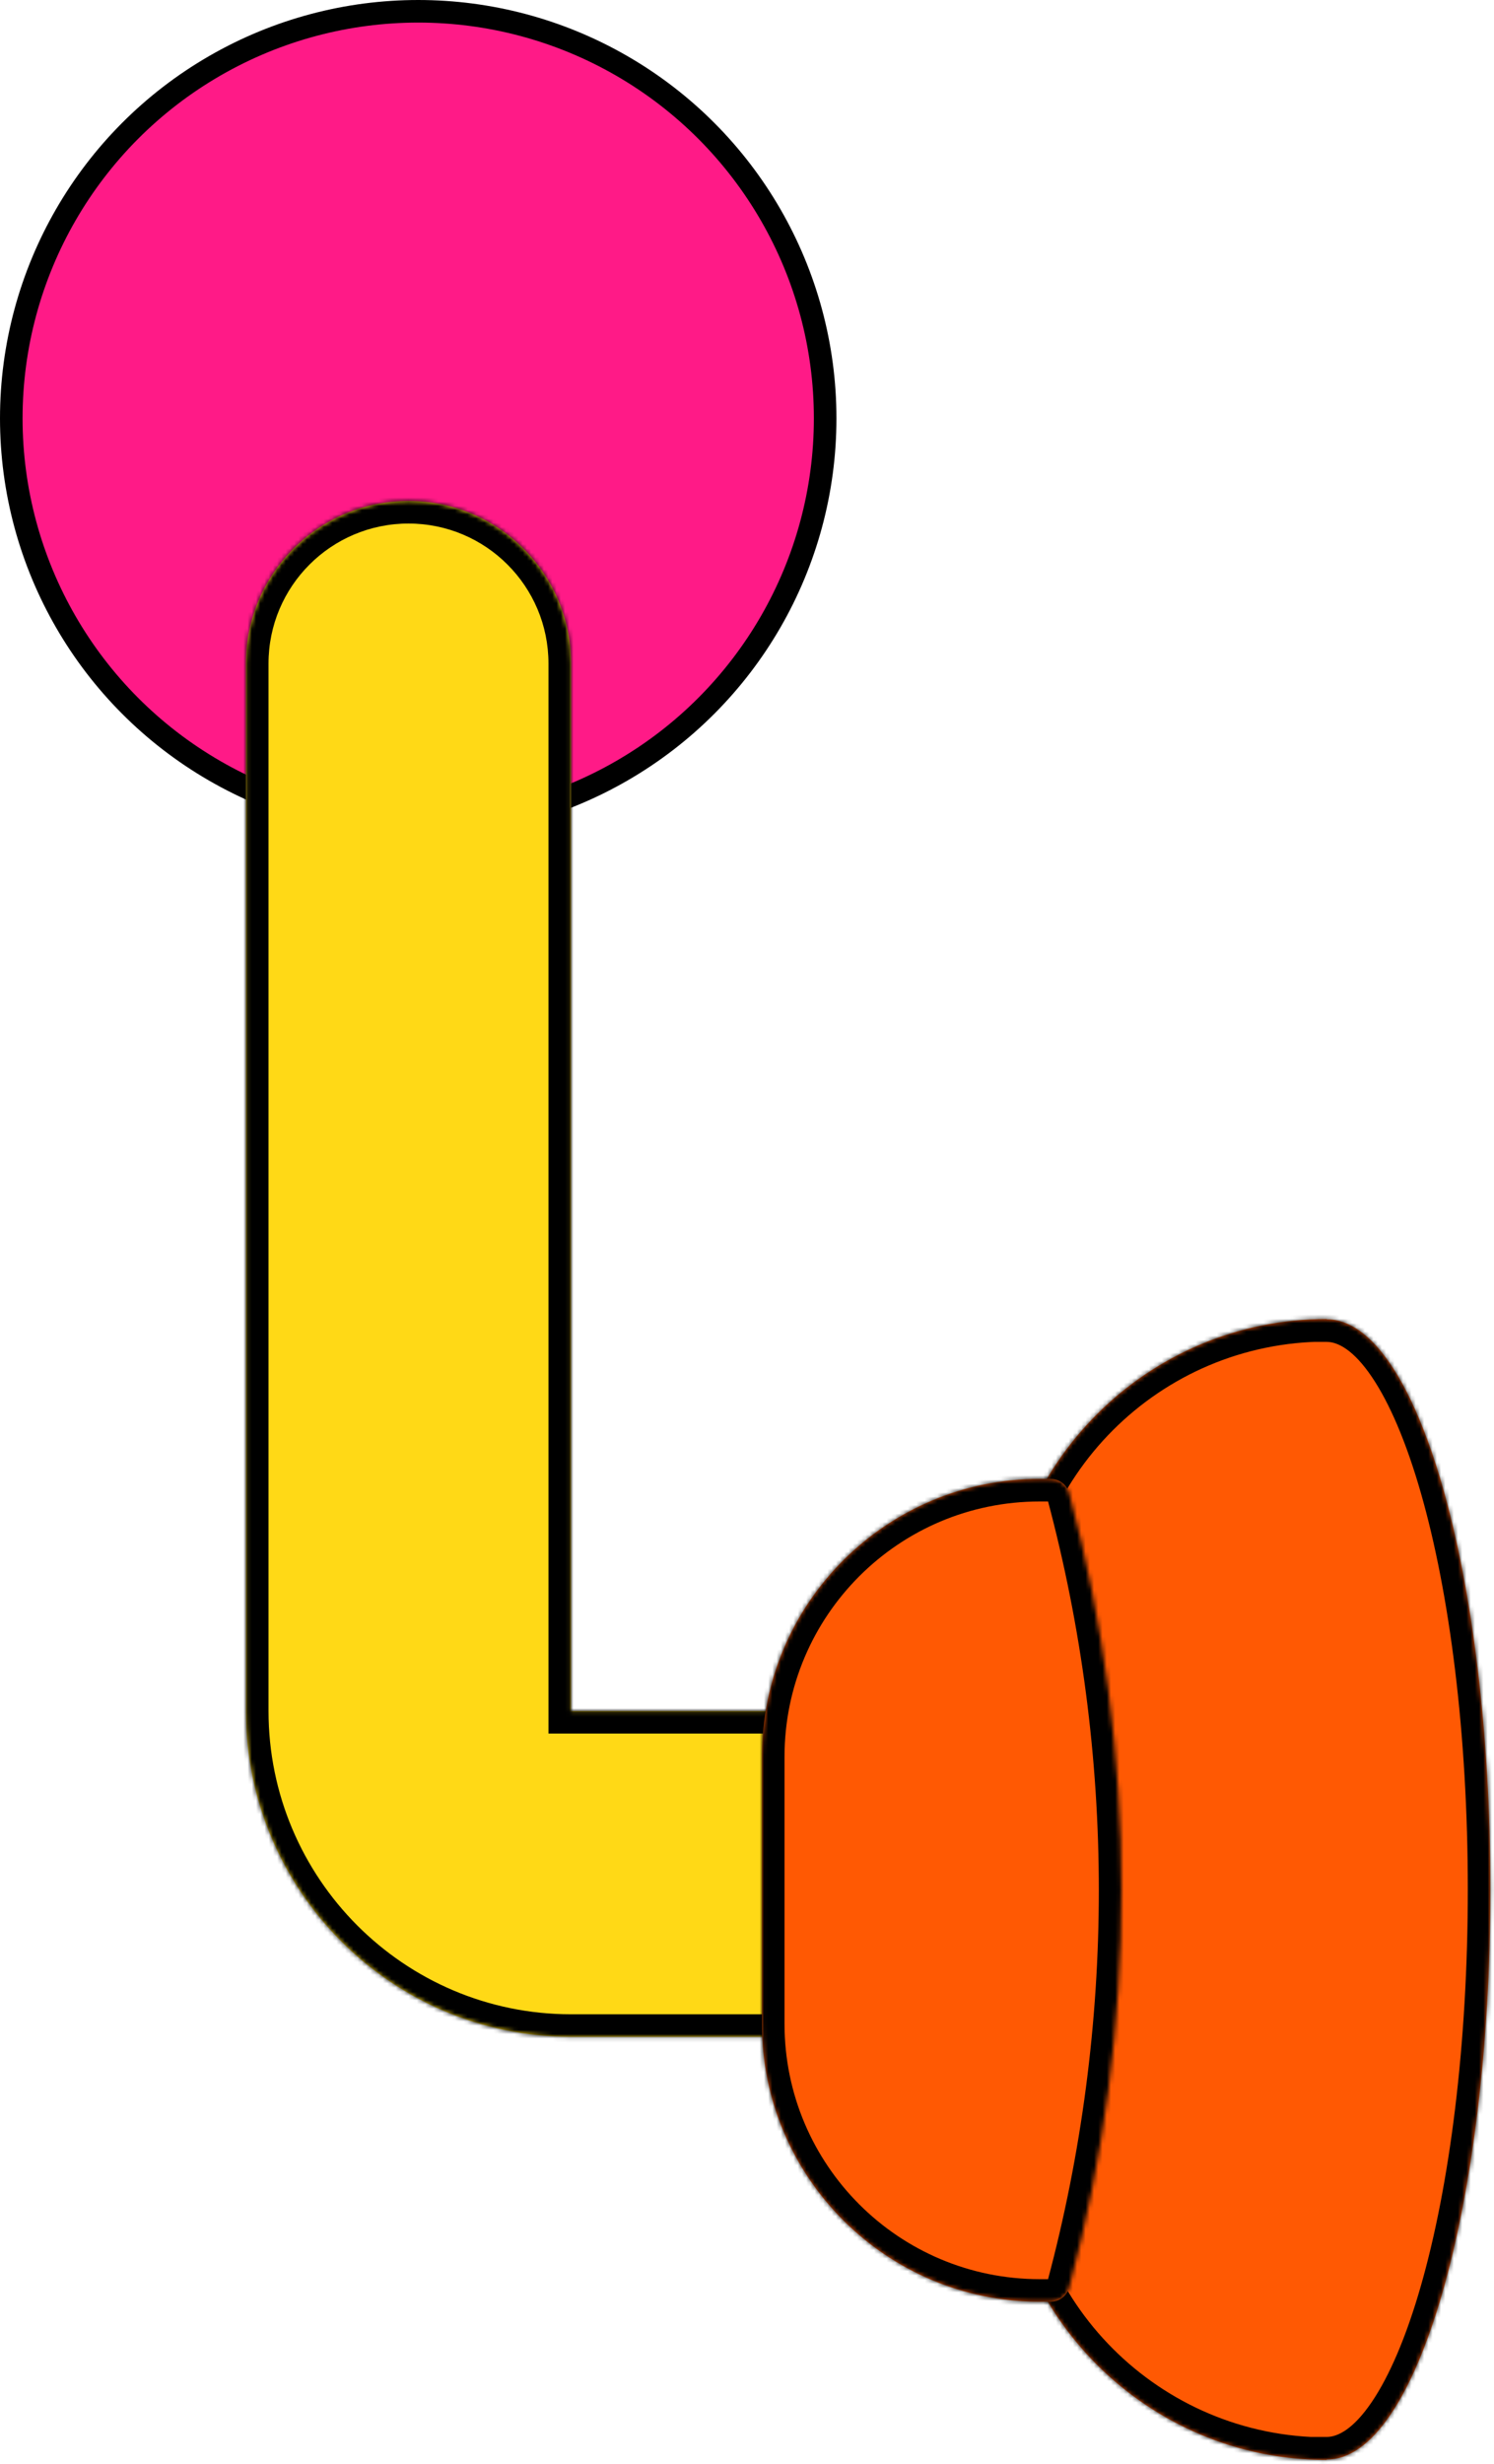 <svg width="353" height="582" viewBox="0 0 353 582" fill="none" xmlns="http://www.w3.org/2000/svg">
<circle cx="98.817" cy="98.817" r="96.15" fill="#FF1A87" stroke="black" stroke-width="5.333"/>
<mask id="path-2-inside-1_68_14" fill="white">
<path fill-rule="evenodd" clip-rule="evenodd" d="M134.924 404.158L134.924 156.738C134.924 135.528 117.729 118.333 96.519 118.333V118.333C75.308 118.333 58.113 135.528 58.113 156.738L58.113 404.158V404.158C58.113 446.58 92.503 481.133 134.924 481.133V481.133H200.213V404.158H134.924Z"/>
</mask>
<path fill-rule="evenodd" clip-rule="evenodd" d="M134.924 404.158L134.924 156.738C134.924 135.528 117.729 118.333 96.519 118.333V118.333C75.308 118.333 58.113 135.528 58.113 156.738L58.113 404.158V404.158C58.113 446.58 92.503 481.133 134.924 481.133V481.133H200.213V404.158H134.924Z" fill="#FFD916"/>
<path d="M134.924 404.158L129.591 404.158L129.591 409.492H134.924V404.158ZM200.213 481.133V486.466H205.547V481.133H200.213ZM200.213 404.158H205.547V398.825H200.213V404.158ZM129.591 156.738L129.591 404.158L140.257 404.158L140.257 156.738L129.591 156.738ZM63.447 404.158L63.447 156.738L52.78 156.738L52.78 404.158L63.447 404.158ZM200.213 475.8H134.924V486.466H200.213V475.8ZM194.88 404.158V481.133H205.547V404.158H194.88ZM134.924 409.492H200.213V398.825H134.924V409.492ZM52.78 404.158C52.78 449.511 89.542 486.466 134.924 486.466V475.8C95.463 475.8 63.447 443.649 63.447 404.158H52.78ZM96.519 113C72.362 113 52.78 132.582 52.78 156.738L63.447 156.738C63.447 138.473 78.254 123.666 96.519 123.666V113ZM140.257 156.738C140.257 132.582 120.675 113 96.519 113V123.666C114.784 123.666 129.591 138.473 129.591 156.738L140.257 156.738Z" fill="black" mask="url(#path-2-inside-1_68_14)"/>
<mask id="path-4-inside-2_68_14" fill="white">
<path fill-rule="evenodd" clip-rule="evenodd" d="M313.477 311.57C271.08 311.57 236.71 345.939 236.71 388.336V504.303C236.71 546.7 271.08 581.07 313.477 581.07L313.477 580.97C334.832 580.97 352.144 520.678 352.144 446.303C352.144 371.929 334.832 311.637 313.477 311.637C313.477 311.637 313.477 311.637 313.477 311.637V311.57Z"/>
</mask>
<path fill-rule="evenodd" clip-rule="evenodd" d="M313.477 311.57C271.08 311.57 236.71 345.939 236.71 388.336V504.303C236.71 546.7 271.08 581.07 313.477 581.07L313.477 580.97C334.832 580.97 352.144 520.678 352.144 446.303C352.144 371.929 334.832 311.637 313.477 311.637C313.477 311.637 313.477 311.637 313.477 311.637V311.57Z" fill="#FF5903"/>
<path d="M313.477 311.57H318.81V306.236H313.477V311.57ZM313.477 581.07V586.403H318.806L318.81 581.075L313.477 581.07ZM313.477 580.97V575.637H308.149L308.144 580.965L313.477 580.97ZM313.477 311.637H308.144V316.97H313.477V311.637ZM242.044 388.336C242.044 348.885 274.026 316.903 313.477 316.903V306.236C268.135 306.236 231.377 342.994 231.377 388.336H242.044ZM242.044 504.303V388.336H231.377V504.303H242.044ZM313.477 575.736C274.026 575.736 242.044 543.755 242.044 504.303H231.377C231.377 549.646 268.135 586.403 313.477 586.403V575.736ZM308.144 580.965L308.144 581.065L318.81 581.075L318.811 580.975L308.144 580.965ZM346.811 446.303C346.811 483.138 342.517 516.286 335.692 540.055C332.27 551.976 328.295 561.235 324.115 567.392C319.813 573.729 316.122 575.637 313.477 575.637V586.303C321.51 586.303 327.991 580.674 332.941 573.383C338.013 565.911 342.37 555.448 345.945 542.999C353.115 518.029 357.477 483.843 357.477 446.303H346.811ZM313.477 316.97C316.122 316.97 319.813 318.877 324.115 325.215C328.295 331.372 332.27 340.631 335.692 352.552C342.517 376.321 346.811 409.469 346.811 446.303H357.477C357.477 408.764 353.115 374.578 345.945 349.608C342.37 337.159 338.013 326.696 332.941 319.224C327.991 311.933 321.51 306.303 313.477 306.303V316.97ZM313.477 316.97C313.477 316.97 313.477 316.97 313.477 316.97C313.477 316.97 313.477 316.97 313.477 316.97C313.477 316.97 313.477 316.97 313.477 316.97C313.477 316.97 313.477 316.97 313.477 316.97C313.477 316.97 313.477 316.97 313.477 316.97C313.477 316.97 313.477 316.97 313.477 316.97C313.477 316.97 313.477 316.97 313.477 316.97C313.477 316.97 313.477 316.97 313.477 316.97C313.477 316.97 313.477 316.97 313.477 316.97C313.477 316.97 313.477 316.97 313.477 316.97C313.477 316.97 313.477 316.97 313.477 316.97C313.477 316.97 313.477 316.97 313.477 316.97C313.477 316.97 313.477 316.97 313.477 316.97C313.477 316.97 313.477 316.97 313.477 316.97C313.477 316.97 313.477 316.97 313.477 316.97C313.477 316.97 313.477 316.97 313.477 316.97C313.477 316.97 313.477 316.97 313.477 316.97C313.477 316.97 313.477 316.97 313.477 316.97C313.477 316.97 313.477 316.97 313.477 316.97C313.477 316.97 313.477 316.97 313.477 316.97C313.477 316.97 313.477 316.97 313.477 316.97C313.477 316.97 313.477 316.97 313.477 316.97C313.477 316.97 313.477 316.97 313.477 316.97C313.477 316.97 313.477 316.97 313.477 316.97C313.477 316.97 313.477 316.97 313.477 316.97C313.477 316.97 313.477 316.97 313.477 316.97C313.477 316.97 313.477 316.97 313.477 316.97C313.477 316.97 313.477 316.97 313.477 316.97C313.477 316.97 313.477 316.97 313.477 316.97C313.477 316.97 313.477 316.97 313.477 316.97C313.477 316.97 313.477 316.97 313.477 316.97C313.477 316.97 313.477 316.97 313.477 316.97C313.477 316.97 313.477 316.97 313.477 316.97C313.477 316.97 313.477 316.97 313.477 316.97C313.477 316.97 313.477 316.97 313.477 316.97C313.477 316.97 313.477 316.97 313.477 316.97C313.477 316.97 313.477 316.97 313.477 316.97C313.477 316.97 313.477 316.97 313.477 316.97C313.477 316.97 313.477 316.97 313.477 316.97C313.477 316.97 313.477 316.97 313.477 316.97C313.477 316.97 313.477 316.97 313.477 316.97C313.477 316.97 313.477 316.97 313.477 316.97C313.477 316.97 313.477 316.97 313.477 316.97C313.477 316.97 313.477 316.97 313.477 316.97C313.477 316.97 313.477 316.97 313.477 316.97C313.477 316.97 313.477 316.97 313.477 316.97C313.477 316.97 313.477 316.97 313.477 316.97C313.477 316.97 313.477 316.97 313.477 316.97C313.477 316.97 313.477 316.97 313.477 316.97C313.477 316.97 313.477 316.97 313.477 316.97C313.477 316.97 313.477 316.97 313.477 316.97C313.477 316.97 313.477 316.97 313.477 316.97C313.477 316.97 313.477 316.97 313.477 316.97C313.477 316.97 313.477 316.97 313.477 316.97C313.477 316.97 313.477 316.97 313.477 316.97C313.477 316.97 313.477 316.97 313.477 316.97C313.477 316.97 313.477 316.97 313.477 316.97C313.477 316.97 313.477 316.97 313.477 316.97C313.477 316.97 313.477 316.97 313.477 316.97C313.477 316.97 313.477 316.97 313.477 316.97C313.477 316.97 313.477 316.97 313.477 316.97C313.477 316.97 313.477 316.97 313.477 316.97C313.477 316.97 313.477 316.97 313.477 316.97C313.477 316.97 313.477 316.97 313.477 316.97C313.477 316.97 313.477 316.97 313.477 316.97C313.477 316.97 313.477 316.97 313.477 316.97C313.477 316.97 313.477 316.97 313.477 316.97C313.477 316.97 313.477 316.97 313.477 316.97C313.477 316.97 313.477 316.97 313.477 316.97C313.477 316.97 313.477 316.97 313.477 316.97C313.477 316.97 313.477 316.97 313.477 316.97C313.477 316.97 313.477 316.97 313.477 316.97C313.477 316.97 313.477 316.97 313.477 316.97C313.477 316.97 313.477 316.97 313.477 316.97C313.477 316.97 313.477 316.97 313.477 316.97C313.477 316.97 313.477 316.97 313.477 316.97C313.477 316.97 313.477 316.97 313.477 316.97C313.477 316.97 313.477 316.97 313.477 316.97C313.477 316.97 313.477 316.97 313.477 316.97C313.477 316.97 313.477 316.97 313.477 316.97C313.477 316.97 313.477 316.97 313.477 316.97C313.477 316.97 313.477 316.97 313.477 316.97C313.477 316.97 313.477 316.97 313.477 316.97C313.477 316.97 313.477 316.97 313.477 316.97C313.477 316.97 313.477 316.97 313.477 316.97C313.477 316.97 313.477 316.97 313.477 316.97C313.477 316.97 313.477 316.97 313.477 316.97C313.477 316.97 313.477 316.97 313.477 316.97C313.477 316.97 313.477 316.97 313.477 316.97C313.477 316.97 313.477 316.97 313.477 316.97C313.477 316.97 313.477 316.97 313.477 316.97C313.477 316.97 313.477 316.97 313.477 316.97C313.477 316.97 313.477 316.97 313.477 316.97C313.477 316.97 313.477 316.97 313.477 316.97C313.477 316.97 313.477 316.97 313.477 316.97C313.477 316.97 313.477 316.97 313.477 316.97C313.477 316.97 313.477 316.97 313.477 316.97C313.477 316.97 313.477 316.97 313.477 316.97C313.477 316.97 313.477 316.97 313.477 316.97C313.477 316.97 313.477 316.97 313.477 316.97C313.477 316.97 313.477 316.97 313.477 316.97C313.477 316.97 313.477 316.97 313.477 316.97C313.477 316.97 313.477 316.97 313.477 316.97C313.477 316.97 313.477 316.97 313.477 316.97C313.477 316.97 313.477 316.97 313.477 316.97C313.477 316.97 313.477 316.97 313.477 316.97C313.477 316.97 313.477 316.97 313.477 316.97C313.477 316.97 313.477 316.97 313.477 316.97C313.477 316.97 313.477 316.97 313.477 316.97C313.477 316.97 313.477 316.97 313.477 316.97C313.477 316.97 313.477 316.97 313.477 316.97C313.477 316.97 313.477 316.97 313.477 316.97C313.477 316.97 313.477 316.97 313.477 316.97C313.477 316.97 313.477 316.97 313.477 316.97C313.477 316.97 313.477 316.97 313.477 316.97C313.477 316.97 313.477 316.97 313.477 316.97C313.477 316.97 313.477 316.97 313.477 316.97C313.477 316.97 313.477 316.97 313.477 316.97C313.477 316.97 313.477 316.97 313.477 316.97C313.477 316.97 313.477 316.97 313.477 316.97C313.477 316.97 313.477 316.97 313.477 316.97C313.477 316.97 313.477 316.97 313.477 316.97C313.477 316.97 313.477 316.97 313.477 316.97C313.477 316.97 313.477 316.97 313.477 316.97C313.477 316.97 313.477 316.97 313.477 316.97C313.477 316.97 313.477 316.97 313.477 316.97C313.477 316.97 313.477 316.97 313.477 316.97C313.477 316.97 313.477 316.97 313.477 316.97C313.477 316.97 313.477 316.97 313.477 316.97C313.477 316.97 313.477 316.97 313.477 316.97C313.477 316.97 313.477 316.97 313.477 316.97C313.477 316.97 313.477 316.97 313.477 316.97C313.477 316.97 313.477 316.97 313.477 316.97C313.477 316.97 313.477 316.97 313.477 316.97C313.477 316.97 313.477 316.97 313.477 316.97C313.477 316.97 313.477 316.97 313.477 316.97C313.477 316.97 313.477 316.97 313.477 316.97C313.477 316.97 313.477 316.97 313.477 316.97C313.477 316.97 313.477 316.97 313.477 316.97C313.477 316.97 313.477 316.97 313.477 316.97C313.477 316.97 313.477 316.97 313.477 316.97C313.477 316.97 313.477 316.97 313.477 316.97C313.477 316.97 313.477 316.97 313.477 316.97C313.477 316.97 313.477 316.97 313.477 316.97C313.477 316.97 313.477 316.97 313.477 316.97C313.477 316.97 313.477 316.97 313.477 316.97C313.477 316.97 313.477 316.97 313.477 316.97C313.477 316.97 313.477 316.97 313.477 316.97C313.477 316.97 313.477 316.97 313.477 316.97C313.477 316.97 313.477 316.97 313.477 316.97C313.477 316.97 313.477 316.97 313.477 316.97C313.477 316.97 313.477 316.97 313.477 316.97C313.477 316.97 313.477 316.97 313.477 316.97C313.477 316.97 313.477 316.97 313.477 316.97C313.477 316.97 313.477 316.97 313.477 316.97C313.477 316.97 313.477 316.97 313.477 316.97C313.477 316.97 313.477 316.97 313.477 316.97C313.477 316.97 313.477 316.97 313.477 316.97C313.477 316.97 313.477 316.97 313.477 316.97C313.477 316.97 313.477 316.97 313.477 316.97C313.477 316.97 313.477 316.97 313.477 316.97C313.477 316.97 313.477 316.97 313.477 316.97C313.477 316.97 313.477 316.97 313.477 316.97C313.477 316.97 313.477 316.97 313.477 316.97C313.477 316.97 313.477 316.97 313.477 316.97C313.477 316.97 313.477 316.97 313.477 316.97C313.477 316.97 313.477 316.97 313.477 316.97C313.477 316.97 313.477 316.97 313.477 316.97C313.477 316.97 313.477 316.97 313.477 316.97C313.477 316.97 313.477 316.97 313.477 316.97C313.477 316.97 313.477 316.97 313.477 316.97C313.477 316.97 313.477 316.97 313.477 316.97C313.477 316.97 313.477 316.97 313.477 316.97C313.477 316.97 313.477 316.97 313.477 316.97C313.477 316.97 313.477 316.97 313.477 316.97C313.477 316.97 313.477 316.97 313.477 316.97C313.477 316.97 313.477 316.97 313.477 316.97C313.477 316.97 313.477 316.97 313.477 316.97C313.477 316.97 313.477 316.97 313.477 316.97C313.477 316.97 313.477 316.97 313.477 316.97C313.477 316.97 313.477 316.97 313.477 316.97C313.477 316.97 313.477 316.97 313.477 316.97C313.477 316.97 313.477 316.97 313.477 316.97C313.477 316.97 313.477 316.97 313.477 316.97C313.477 316.97 313.477 316.97 313.477 316.97C313.477 316.97 313.477 316.97 313.477 316.97C313.477 316.97 313.477 316.97 313.477 316.97C313.477 316.97 313.477 316.97 313.477 316.97C313.477 316.97 313.477 316.97 313.477 316.97C313.477 316.97 313.477 316.97 313.477 316.97C313.477 316.97 313.477 316.97 313.477 316.97C313.477 316.97 313.477 316.97 313.477 316.97C313.477 316.97 313.477 316.97 313.477 316.97C313.477 316.97 313.477 316.97 313.477 316.97C313.477 316.97 313.477 316.97 313.477 316.97C313.477 316.97 313.477 316.97 313.477 316.97C313.477 316.97 313.477 316.97 313.477 316.97C313.477 316.97 313.477 316.97 313.477 316.97C313.477 316.97 313.477 316.97 313.477 316.97C313.477 316.97 313.477 316.97 313.477 316.97C313.477 316.97 313.477 316.97 313.477 316.97C313.477 316.97 313.477 316.97 313.477 316.97C313.477 316.97 313.477 316.97 313.477 316.97C313.477 316.97 313.477 316.97 313.477 316.97C313.477 316.97 313.477 316.97 313.477 316.97C313.477 316.97 313.477 316.97 313.477 316.97C313.477 316.97 313.477 316.97 313.477 316.97C313.477 316.97 313.477 316.97 313.477 316.97C313.477 316.97 313.477 316.97 313.477 316.97C313.477 316.97 313.477 316.97 313.477 316.97C313.477 316.97 313.477 316.97 313.477 316.97C313.477 316.97 313.477 316.97 313.477 316.97C313.477 316.97 313.477 316.97 313.477 316.97C313.477 316.97 313.477 316.97 313.477 316.97C313.477 316.97 313.477 316.97 313.477 316.97C313.477 316.97 313.477 316.97 313.477 316.97C313.477 316.97 313.477 316.97 313.477 316.97C313.477 316.97 313.477 316.97 313.477 316.97C313.477 316.97 313.477 316.97 313.477 316.97C313.477 316.97 313.477 316.97 313.477 316.97C313.477 316.97 313.477 316.97 313.477 316.97C313.477 316.97 313.477 316.97 313.477 316.97C313.477 316.97 313.477 316.97 313.477 316.97C313.477 316.97 313.477 316.97 313.477 316.97C313.477 316.97 313.477 316.97 313.477 316.97C313.477 316.97 313.477 316.97 313.477 316.97C313.477 316.97 313.477 316.97 313.477 316.97C313.477 316.97 313.477 316.97 313.477 316.97C313.477 316.97 313.477 316.97 313.477 316.97C313.477 316.97 313.477 316.97 313.477 316.97C313.477 316.97 313.477 316.97 313.477 316.97C313.477 316.97 313.477 316.97 313.477 316.97C313.477 316.97 313.477 316.97 313.477 316.97C313.477 316.97 313.477 316.97 313.477 316.97C313.477 316.97 313.477 316.97 313.477 316.97C313.477 316.97 313.477 316.97 313.477 316.97C313.477 316.97 313.477 316.97 313.477 316.97C313.477 316.97 313.477 316.97 313.477 316.97C313.477 316.97 313.477 316.97 313.477 316.97C313.477 316.97 313.477 316.97 313.477 316.97C313.477 316.97 313.477 316.97 313.477 316.97C313.477 316.97 313.477 316.97 313.477 316.97C313.477 316.97 313.477 316.97 313.477 316.97C313.477 316.97 313.477 316.97 313.477 316.97C313.477 316.97 313.477 316.97 313.477 316.97C313.477 316.97 313.477 316.97 313.477 316.97C313.477 316.97 313.477 316.97 313.477 316.97C313.477 316.97 313.477 316.97 313.477 316.97C313.477 316.97 313.477 316.97 313.477 316.97C313.477 316.97 313.477 316.97 313.477 316.97C313.477 316.97 313.477 316.97 313.477 316.97C313.477 316.97 313.477 316.97 313.477 316.97C313.477 316.97 313.477 316.97 313.477 316.97C313.477 316.97 313.477 316.97 313.477 316.97C313.477 316.97 313.477 316.97 313.477 316.97C313.477 316.97 313.477 316.97 313.477 316.97C313.477 316.97 313.477 316.97 313.477 316.97C313.477 316.97 313.477 316.97 313.477 316.97C313.477 316.97 313.477 316.97 313.477 316.97C313.477 316.97 313.477 316.97 313.477 316.97C313.477 316.97 313.477 316.97 313.477 316.97C313.477 316.97 313.477 316.97 313.477 316.97C313.477 316.97 313.477 316.97 313.477 316.97C313.477 316.97 313.477 316.97 313.477 316.97C313.477 316.97 313.477 316.97 313.477 316.97C313.477 316.97 313.477 316.97 313.477 316.97C313.477 316.97 313.477 316.97 313.477 316.97C313.477 316.97 313.477 316.97 313.477 316.97C313.477 316.97 313.477 316.97 313.477 316.97C313.477 316.97 313.477 316.97 313.477 316.97C313.477 316.97 313.477 316.97 313.477 316.97C313.477 316.97 313.477 316.97 313.477 316.97C313.477 316.97 313.477 316.97 313.477 316.97C313.477 316.97 313.477 316.97 313.477 316.97C313.477 316.97 313.477 316.97 313.477 316.97C313.477 316.97 313.477 316.97 313.477 316.97C313.477 316.97 313.477 316.97 313.477 316.97C313.477 316.97 313.477 316.97 313.477 316.97C313.477 316.97 313.477 316.97 313.477 316.97C313.477 316.97 313.477 316.97 313.477 316.97C313.477 316.97 313.477 316.97 313.477 316.97C313.477 316.97 313.477 316.97 313.477 316.97C313.477 316.97 313.477 316.97 313.477 316.97C313.477 316.97 313.477 316.97 313.477 316.97C313.477 316.97 313.477 316.97 313.477 316.97C313.477 316.97 313.477 316.97 313.477 316.97C313.477 316.97 313.477 316.97 313.477 316.97C313.477 316.97 313.477 316.97 313.477 316.97C313.477 316.97 313.477 316.97 313.477 316.97C313.477 316.97 313.477 316.97 313.477 316.97C313.477 316.97 313.477 316.97 313.477 316.97C313.477 316.97 313.477 316.97 313.477 316.97C313.477 316.97 313.477 316.97 313.477 316.97C313.477 316.97 313.477 316.97 313.477 316.97C313.477 316.97 313.477 316.97 313.477 316.97C313.477 316.97 313.477 316.97 313.477 316.97C313.477 316.97 313.477 316.97 313.477 316.97C313.477 316.97 313.477 316.97 313.477 316.97C313.477 316.97 313.477 316.97 313.477 316.97C313.477 316.97 313.477 316.97 313.477 316.97C313.477 316.97 313.477 316.97 313.477 316.97C313.477 316.97 313.477 316.97 313.477 316.97C313.477 316.97 313.477 316.97 313.477 316.97C313.477 316.97 313.477 316.97 313.477 316.97C313.477 316.97 313.477 316.97 313.477 316.97C313.477 316.97 313.477 316.97 313.477 316.97C313.477 316.97 313.477 316.97 313.477 316.97C313.477 316.97 313.477 316.97 313.477 316.97C313.477 316.97 313.477 316.97 313.477 316.97C313.477 316.97 313.477 316.97 313.477 316.97C313.477 316.97 313.477 316.97 313.477 316.97C313.477 316.97 313.477 316.97 313.477 316.97C313.477 316.97 313.477 316.97 313.477 316.97C313.477 316.97 313.477 316.97 313.477 316.97C313.477 316.97 313.477 316.97 313.477 316.97C313.477 316.97 313.477 316.97 313.477 316.97C313.477 316.97 313.477 316.97 313.477 316.97C313.477 316.97 313.477 316.97 313.477 316.97C313.477 316.97 313.477 316.97 313.477 316.97C313.477 316.97 313.477 316.97 313.477 316.97C313.477 316.97 313.477 316.97 313.477 316.97C313.477 316.97 313.477 316.97 313.477 316.97C313.477 316.97 313.477 316.97 313.477 316.97C313.477 316.97 313.477 316.97 313.477 316.97C313.477 316.97 313.477 316.97 313.477 316.97C313.477 316.97 313.477 316.97 313.477 316.97C313.477 316.97 313.477 316.97 313.477 316.97C313.477 316.97 313.477 316.97 313.477 316.97C313.477 316.97 313.477 316.97 313.477 316.97C313.477 316.97 313.477 316.97 313.477 316.97C313.477 316.97 313.477 316.97 313.477 316.97C313.477 316.97 313.477 316.97 313.477 316.97C313.477 316.97 313.477 316.97 313.477 316.97C313.477 316.97 313.477 316.97 313.477 316.97C313.477 316.97 313.477 316.97 313.477 316.97C313.477 316.97 313.477 316.97 313.477 316.97C313.477 316.97 313.477 316.97 313.477 316.97C313.477 316.97 313.477 316.97 313.477 316.97C313.477 316.97 313.477 316.97 313.477 316.97C313.477 316.97 313.477 316.97 313.477 316.97C313.477 316.97 313.477 316.97 313.477 316.97C313.477 316.97 313.477 316.97 313.477 316.97C313.477 316.97 313.477 316.97 313.477 316.97C313.477 316.97 313.477 316.97 313.477 316.97C313.477 316.97 313.477 316.97 313.477 316.97C313.477 316.97 313.477 316.97 313.477 316.97C313.477 316.97 313.477 316.97 313.477 316.97C313.477 316.97 313.477 316.97 313.477 316.97C313.477 316.97 313.477 316.97 313.477 316.97C313.477 316.97 313.477 316.97 313.477 316.97C313.477 316.97 313.477 316.97 313.477 316.97C313.477 316.97 313.477 316.97 313.477 316.97C313.477 316.97 313.477 316.97 313.477 316.97C313.477 316.97 313.477 316.97 313.477 316.97C313.477 316.97 313.477 316.97 313.477 316.97C313.477 316.97 313.477 316.97 313.477 316.97C313.477 316.97 313.477 316.97 313.477 316.97C313.477 316.97 313.477 316.97 313.477 316.97C313.477 316.97 313.477 316.97 313.477 316.97C313.477 316.97 313.477 316.97 313.477 316.97C313.477 316.97 313.477 316.97 313.477 316.97C313.477 316.97 313.477 316.97 313.477 316.97C313.477 316.97 313.477 316.97 313.477 316.97C313.477 316.97 313.477 316.97 313.477 316.97C313.477 316.97 313.477 316.97 313.477 316.97C313.477 316.97 313.477 316.97 313.477 316.97C313.477 316.97 313.477 316.97 313.477 316.97C313.477 316.97 313.477 316.97 313.477 316.97C313.477 316.97 313.477 316.97 313.477 316.97C313.477 316.97 313.477 316.97 313.477 316.97C313.477 316.97 313.477 316.97 313.477 316.97C313.477 316.97 313.477 316.97 313.477 316.97C313.477 316.97 313.477 316.97 313.477 316.97C313.477 316.97 313.477 316.97 313.477 316.97C313.477 316.97 313.477 316.97 313.477 316.97C313.477 316.97 313.477 316.97 313.477 316.97C313.477 316.97 313.477 316.97 313.477 316.97C313.477 316.97 313.477 316.97 313.477 316.97C313.477 316.97 313.477 316.97 313.477 316.97C313.477 316.97 313.477 316.97 313.477 316.97C313.477 316.97 313.477 316.97 313.477 316.97C313.477 316.97 313.477 316.97 313.477 316.97C313.477 316.97 313.477 316.97 313.477 316.97C313.477 316.97 313.477 316.97 313.477 316.97C313.477 316.97 313.477 316.97 313.477 316.97C313.477 316.97 313.477 316.97 313.477 316.97C313.477 316.97 313.477 316.97 313.477 316.97C313.477 316.97 313.477 316.97 313.477 316.97C313.477 316.97 313.477 316.97 313.477 316.97C313.477 316.97 313.477 316.97 313.477 316.97C313.477 316.97 313.477 316.97 313.477 316.97C313.477 316.97 313.477 316.97 313.477 316.97C313.477 316.97 313.477 316.97 313.477 316.97C313.477 316.97 313.477 316.97 313.477 316.97C313.477 316.97 313.477 316.97 313.477 316.97C313.477 316.97 313.477 316.97 313.477 316.97C313.477 316.97 313.477 316.97 313.477 316.97C313.477 316.97 313.477 316.97 313.477 316.97C313.477 316.97 313.477 316.97 313.477 316.97C313.477 316.97 313.477 316.97 313.477 316.97C313.477 316.97 313.477 316.97 313.477 316.97C313.477 316.97 313.477 316.97 313.477 316.97C313.477 316.97 313.477 316.97 313.477 316.97C313.477 316.97 313.477 316.97 313.477 316.97C313.477 316.97 313.477 316.97 313.477 316.97C313.477 316.97 313.477 316.97 313.477 316.97C313.477 316.97 313.477 316.97 313.477 316.97C313.477 316.97 313.477 316.97 313.477 316.97C313.477 316.97 313.477 316.97 313.477 316.97C313.477 316.97 313.477 316.97 313.477 316.97C313.477 316.97 313.477 316.97 313.477 316.97C313.477 316.97 313.477 316.97 313.477 316.97C313.477 316.97 313.477 316.97 313.477 316.97C313.477 316.97 313.477 316.97 313.477 316.97C313.477 316.97 313.477 316.97 313.477 316.97C313.477 316.97 313.477 316.97 313.477 316.97C313.477 316.97 313.477 316.97 313.477 316.97C313.477 316.97 313.477 316.97 313.477 316.97C313.477 316.97 313.477 316.97 313.477 316.97C313.477 316.97 313.477 316.97 313.477 316.97C313.477 316.97 313.477 316.97 313.477 316.97C313.477 316.97 313.477 316.97 313.477 316.97C313.477 316.97 313.477 316.97 313.477 316.97C313.477 316.97 313.477 316.97 313.477 316.97C313.477 316.97 313.477 316.97 313.477 316.97C313.477 316.97 313.477 316.97 313.477 316.97C313.477 316.97 313.477 316.97 313.477 316.97C313.477 316.97 313.477 316.97 313.477 316.97C313.477 316.97 313.477 316.97 313.477 316.97C313.477 316.97 313.477 316.97 313.477 316.97C313.477 316.97 313.477 316.97 313.477 316.97C313.477 316.97 313.477 316.97 313.477 316.97C313.477 316.97 313.477 316.97 313.477 316.97C313.477 316.97 313.477 316.97 313.477 316.97C313.477 316.97 313.477 316.97 313.477 316.97C313.477 316.97 313.477 316.97 313.477 316.97C313.477 316.97 313.477 316.97 313.477 316.97C313.477 316.97 313.477 316.97 313.477 316.97C313.477 316.97 313.477 316.97 313.477 316.97C313.477 316.97 313.477 316.97 313.477 316.97C313.477 316.97 313.477 316.97 313.477 316.97C313.477 316.97 313.477 316.97 313.477 316.97C313.477 316.97 313.477 316.97 313.477 316.97C313.477 316.97 313.477 316.97 313.477 316.97C313.477 316.97 313.477 316.97 313.477 316.97C313.477 316.97 313.477 316.97 313.477 316.97C313.477 316.97 313.477 316.97 313.477 316.97C313.477 316.97 313.477 316.97 313.477 316.97C313.477 316.97 313.477 316.97 313.477 316.97C313.477 316.97 313.477 316.97 313.477 316.97C313.477 316.97 313.477 316.97 313.477 316.97C313.477 316.97 313.477 316.97 313.477 316.97C313.477 316.97 313.477 316.97 313.477 316.97C313.477 316.97 313.477 316.97 313.477 316.97C313.477 316.97 313.477 316.97 313.477 316.97C313.477 316.97 313.477 316.97 313.477 316.97C313.477 316.97 313.477 316.97 313.477 316.97C313.477 316.97 313.477 316.97 313.477 316.97C313.477 316.97 313.477 316.97 313.477 316.97C313.477 316.97 313.477 316.97 313.477 316.97C313.477 316.97 313.477 316.97 313.477 316.97C313.477 316.97 313.477 316.97 313.477 316.97C313.477 316.97 313.477 316.97 313.477 316.97C313.477 316.97 313.477 316.97 313.477 316.97C313.477 316.97 313.477 316.97 313.477 316.97C313.477 316.97 313.477 316.97 313.477 316.97C313.477 316.97 313.477 316.97 313.477 316.97C313.477 316.97 313.477 316.97 313.477 316.97C313.477 316.97 313.477 316.97 313.477 316.97C313.477 316.97 313.477 316.97 313.477 316.97C313.477 316.97 313.477 316.97 313.477 316.97C313.477 316.97 313.477 316.97 313.477 316.97C313.477 316.97 313.477 316.97 313.477 316.97C313.477 316.97 313.477 316.97 313.477 316.97C313.477 316.97 313.477 316.97 313.477 316.97C313.477 316.97 313.477 316.97 313.477 316.97C313.477 316.97 313.477 316.97 313.477 316.97C313.477 316.97 313.477 316.97 313.477 316.97C313.477 316.97 313.477 316.97 313.477 316.97C313.477 316.97 313.477 316.97 313.477 316.97C313.477 316.97 313.477 316.97 313.477 316.97C313.477 316.97 313.477 316.97 313.477 316.97C313.477 316.97 313.477 316.97 313.477 316.97C313.477 316.97 313.477 316.97 313.477 316.97C313.477 316.97 313.477 316.97 313.477 316.97C313.477 316.97 313.477 316.97 313.477 316.97C313.477 316.97 313.477 316.97 313.477 316.97C313.477 316.97 313.477 316.97 313.477 316.97C313.477 316.97 313.477 316.97 313.477 316.97C313.477 316.97 313.477 316.97 313.477 316.97C313.477 316.97 313.477 316.97 313.477 316.97C313.477 316.97 313.477 316.97 313.477 316.97C313.477 316.97 313.477 316.97 313.477 316.97C313.477 316.97 313.477 316.97 313.477 316.97C313.477 316.97 313.477 316.97 313.477 316.97C313.477 316.97 313.477 316.97 313.477 316.97C313.477 316.97 313.477 316.97 313.477 316.97C313.477 316.97 313.477 316.97 313.477 316.97C313.477 316.97 313.477 316.97 313.477 316.97C313.477 316.97 313.477 316.97 313.477 316.97C313.477 316.97 313.477 316.97 313.477 316.97C313.477 316.97 313.477 316.97 313.477 316.97C313.477 316.97 313.477 316.97 313.477 316.97C313.477 316.97 313.477 316.97 313.477 316.97C313.477 316.97 313.477 316.97 313.477 316.97C313.477 316.97 313.477 316.97 313.477 316.97C313.477 316.97 313.477 316.97 313.477 316.97C313.477 316.97 313.477 316.97 313.477 316.97C313.477 316.97 313.477 316.97 313.477 316.97C313.477 316.97 313.477 316.97 313.477 316.97C313.477 316.97 313.477 316.97 313.477 316.97C313.477 316.97 313.477 316.97 313.477 316.97V306.303C313.477 306.303 313.477 306.303 313.477 306.303C313.477 306.303 313.477 306.303 313.477 306.303C313.477 306.303 313.477 306.303 313.477 306.303C313.477 306.303 313.477 306.303 313.477 306.303C313.477 306.303 313.477 306.303 313.477 306.303C313.477 306.303 313.477 306.303 313.477 306.303C313.477 306.303 313.477 306.303 313.477 306.303C313.477 306.303 313.477 306.303 313.477 306.303C313.477 306.303 313.477 306.303 313.477 306.303C313.477 306.303 313.477 306.303 313.477 306.303C313.477 306.303 313.477 306.303 313.477 306.303C313.477 306.303 313.477 306.303 313.477 306.303C313.477 306.303 313.477 306.303 313.477 306.303C313.477 306.303 313.477 306.303 313.477 306.303C313.477 306.303 313.477 306.303 313.477 306.303C313.477 306.303 313.477 306.303 313.477 306.303C313.477 306.303 313.477 306.303 313.477 306.303C313.477 306.303 313.477 306.303 313.477 306.303C313.477 306.303 313.477 306.303 313.477 306.303C313.477 306.303 313.477 306.303 313.477 306.303C313.477 306.303 313.477 306.303 313.477 306.303C313.477 306.303 313.477 306.303 313.477 306.303C313.477 306.303 313.477 306.303 313.477 306.303C313.477 306.303 313.477 306.303 313.477 306.303C313.477 306.303 313.477 306.303 313.477 306.303C313.477 306.303 313.477 306.303 313.477 306.303C313.477 306.303 313.477 306.303 313.477 306.303C313.477 306.303 313.477 306.303 313.477 306.303C313.477 306.303 313.477 306.303 313.477 306.303C313.477 306.303 313.477 306.303 313.477 306.303C313.477 306.303 313.477 306.303 313.477 306.303C313.477 306.303 313.477 306.303 313.477 306.303C313.477 306.303 313.477 306.303 313.477 306.303C313.477 306.303 313.477 306.303 313.477 306.303C313.477 306.303 313.477 306.303 313.477 306.303C313.477 306.303 313.477 306.303 313.477 306.303C313.477 306.303 313.477 306.303 313.477 306.303C313.477 306.303 313.477 306.303 313.477 306.303C313.477 306.303 313.477 306.303 313.477 306.303C313.477 306.303 313.477 306.303 313.477 306.303C313.477 306.303 313.477 306.303 313.477 306.303C313.477 306.303 313.477 306.303 313.477 306.303C313.477 306.303 313.477 306.303 313.477 306.303C313.477 306.303 313.477 306.303 313.477 306.303C313.477 306.303 313.477 306.303 313.477 306.303C313.477 306.303 313.477 306.303 313.477 306.303C313.477 306.303 313.477 306.303 313.477 306.303C313.477 306.303 313.477 306.303 313.477 306.303C313.477 306.303 313.477 306.303 313.477 306.303C313.477 306.303 313.477 306.303 313.477 306.303C313.477 306.303 313.477 306.303 313.477 306.303C313.477 306.303 313.477 306.303 313.477 306.303C313.477 306.303 313.477 306.303 313.477 306.303C313.477 306.303 313.477 306.303 313.477 306.303C313.477 306.303 313.477 306.303 313.477 306.303C313.477 306.303 313.477 306.303 313.477 306.303C313.477 306.303 313.477 306.303 313.477 306.303C313.477 306.303 313.477 306.303 313.477 306.303C313.477 306.303 313.477 306.303 313.477 306.303C313.477 306.303 313.477 306.303 313.477 306.303C313.477 306.303 313.477 306.303 313.477 306.303C313.477 306.303 313.477 306.303 313.477 306.303C313.477 306.303 313.477 306.303 313.477 306.303C313.477 306.303 313.477 306.303 313.477 306.303C313.477 306.303 313.477 306.303 313.477 306.303C313.477 306.303 313.477 306.303 313.477 306.303C313.477 306.303 313.477 306.303 313.477 306.303C313.477 306.303 313.477 306.303 313.477 306.303C313.477 306.303 313.477 306.303 313.477 306.303C313.477 306.303 313.477 306.303 313.477 306.303C313.477 306.303 313.477 306.303 313.477 306.303C313.477 306.303 313.477 306.303 313.477 306.303C313.477 306.303 313.477 306.303 313.477 306.303C313.477 306.303 313.477 306.303 313.477 306.303C313.477 306.303 313.477 306.303 313.477 306.303C313.477 306.303 313.477 306.303 313.477 306.303C313.477 306.303 313.477 306.303 313.477 306.303C313.477 306.303 313.477 306.303 313.477 306.303C313.477 306.303 313.477 306.303 313.477 306.303C313.477 306.303 313.477 306.303 313.477 306.303C313.477 306.303 313.477 306.303 313.477 306.303C313.477 306.303 313.477 306.303 313.477 306.303C313.477 306.303 313.477 306.303 313.477 306.303C313.477 306.303 313.477 306.303 313.477 306.303C313.477 306.303 313.477 306.303 313.477 306.303C313.477 306.303 313.477 306.303 313.477 306.303C313.477 306.303 313.477 306.303 313.477 306.303C313.477 306.303 313.477 306.303 313.477 306.303C313.477 306.303 313.477 306.303 313.477 306.303C313.477 306.303 313.477 306.303 313.477 306.303C313.477 306.303 313.477 306.303 313.477 306.303C313.477 306.303 313.477 306.303 313.477 306.303C313.477 306.303 313.477 306.303 313.477 306.303C313.477 306.303 313.477 306.303 313.477 306.303C313.477 306.303 313.477 306.303 313.477 306.303C313.477 306.303 313.477 306.303 313.477 306.303C313.477 306.303 313.477 306.303 313.477 306.303C313.477 306.303 313.477 306.303 313.477 306.303C313.477 306.303 313.477 306.303 313.477 306.303C313.477 306.303 313.477 306.303 313.477 306.303C313.477 306.303 313.477 306.303 313.477 306.303C313.477 306.303 313.477 306.303 313.477 306.303C313.477 306.303 313.477 306.303 313.477 306.303C313.477 306.303 313.477 306.303 313.477 306.303C313.477 306.303 313.477 306.303 313.477 306.303C313.477 306.303 313.477 306.303 313.477 306.303C313.477 306.303 313.477 306.303 313.477 306.303C313.477 306.303 313.477 306.303 313.477 306.303C313.477 306.303 313.477 306.303 313.477 306.303C313.477 306.303 313.477 306.303 313.477 306.303C313.477 306.303 313.477 306.303 313.477 306.303C313.477 306.303 313.477 306.303 313.477 306.303C313.477 306.303 313.477 306.303 313.477 306.303C313.477 306.303 313.477 306.303 313.477 306.303C313.477 306.303 313.477 306.303 313.477 306.303C313.477 306.303 313.477 306.303 313.477 306.303C313.477 306.303 313.477 306.303 313.477 306.303C313.477 306.303 313.477 306.303 313.477 306.303C313.477 306.303 313.477 306.303 313.477 306.303C313.477 306.303 313.477 306.303 313.477 306.303C313.477 306.303 313.477 306.303 313.477 306.303C313.477 306.303 313.477 306.303 313.477 306.303C313.477 306.303 313.477 306.303 313.477 306.303C313.477 306.303 313.477 306.303 313.477 306.303C313.477 306.303 313.477 306.303 313.477 306.303C313.477 306.303 313.477 306.303 313.477 306.303C313.477 306.303 313.477 306.303 313.477 306.303C313.477 306.303 313.477 306.303 313.477 306.303C313.477 306.303 313.477 306.303 313.477 306.303C313.477 306.303 313.477 306.303 313.477 306.303C313.477 306.303 313.477 306.303 313.477 306.303C313.477 306.303 313.477 306.303 313.477 306.303C313.477 306.303 313.477 306.303 313.477 306.303C313.477 306.303 313.477 306.303 313.477 306.303C313.477 306.303 313.477 306.303 313.477 306.303C313.477 306.303 313.477 306.303 313.477 306.303C313.477 306.303 313.477 306.303 313.477 306.303C313.477 306.303 313.477 306.303 313.477 306.303C313.477 306.303 313.477 306.303 313.477 306.303C313.477 306.303 313.477 306.303 313.477 306.303C313.477 306.303 313.477 306.303 313.477 306.303C313.477 306.303 313.477 306.303 313.477 306.303C313.477 306.303 313.477 306.303 313.477 306.303C313.477 306.303 313.477 306.303 313.477 306.303C313.477 306.303 313.477 306.303 313.477 306.303C313.477 306.303 313.477 306.303 313.477 306.303C313.477 306.303 313.477 306.303 313.477 306.303C313.477 306.303 313.477 306.303 313.477 306.303C313.477 306.303 313.477 306.303 313.477 306.303C313.477 306.303 313.477 306.303 313.477 306.303C313.477 306.303 313.477 306.303 313.477 306.303C313.477 306.303 313.477 306.303 313.477 306.303C313.477 306.303 313.477 306.303 313.477 306.303C313.477 306.303 313.477 306.303 313.477 306.303C313.477 306.303 313.477 306.303 313.477 306.303C313.477 306.303 313.477 306.303 313.477 306.303C313.477 306.303 313.477 306.303 313.477 306.303C313.477 306.303 313.477 306.303 313.477 306.303C313.477 306.303 313.477 306.303 313.477 306.303C313.477 306.303 313.477 306.303 313.477 306.303C313.477 306.303 313.477 306.303 313.477 306.303C313.477 306.303 313.477 306.303 313.477 306.303C313.477 306.303 313.477 306.303 313.477 306.303C313.477 306.303 313.477 306.303 313.477 306.303C313.477 306.303 313.477 306.303 313.477 306.303C313.477 306.303 313.477 306.303 313.477 306.303C313.477 306.303 313.477 306.303 313.477 306.303C313.477 306.303 313.477 306.303 313.477 306.303C313.477 306.303 313.477 306.303 313.477 306.303C313.477 306.303 313.477 306.303 313.477 306.303C313.477 306.303 313.477 306.303 313.477 306.303C313.477 306.303 313.477 306.303 313.477 306.303C313.477 306.303 313.477 306.303 313.477 306.303C313.477 306.303 313.477 306.303 313.477 306.303C313.477 306.303 313.477 306.303 313.477 306.303C313.477 306.303 313.477 306.303 313.477 306.303C313.477 306.303 313.477 306.303 313.477 306.303C313.477 306.303 313.477 306.303 313.477 306.303C313.477 306.303 313.477 306.303 313.477 306.303C313.477 306.303 313.477 306.303 313.477 306.303C313.477 306.303 313.477 306.303 313.477 306.303C313.477 306.303 313.477 306.303 313.477 306.303C313.477 306.303 313.477 306.303 313.477 306.303C313.477 306.303 313.477 306.303 313.477 306.303C313.477 306.303 313.477 306.303 313.477 306.303C313.477 306.303 313.477 306.303 313.477 306.303C313.477 306.303 313.477 306.303 313.477 306.303C313.477 306.303 313.477 306.303 313.477 306.303C313.477 306.303 313.477 306.303 313.477 306.303C313.477 306.303 313.477 306.303 313.477 306.303C313.477 306.303 313.477 306.303 313.477 306.303C313.477 306.303 313.477 306.303 313.477 306.303C313.477 306.303 313.477 306.303 313.477 306.303C313.477 306.303 313.477 306.303 313.477 306.303C313.477 306.303 313.477 306.303 313.477 306.303C313.477 306.303 313.477 306.303 313.477 306.303C313.477 306.303 313.477 306.303 313.477 306.303C313.477 306.303 313.477 306.303 313.477 306.303C313.477 306.303 313.477 306.303 313.477 306.303C313.477 306.303 313.477 306.303 313.477 306.303C313.477 306.303 313.477 306.303 313.477 306.303C313.477 306.303 313.477 306.303 313.477 306.303C313.477 306.303 313.477 306.303 313.477 306.303C313.477 306.303 313.477 306.303 313.477 306.303C313.477 306.303 313.477 306.303 313.477 306.303C313.477 306.303 313.477 306.303 313.477 306.303C313.477 306.303 313.477 306.303 313.477 306.303C313.477 306.303 313.477 306.303 313.477 306.303C313.477 306.303 313.477 306.303 313.477 306.303C313.477 306.303 313.477 306.303 313.477 306.303C313.477 306.303 313.477 306.303 313.477 306.303C313.477 306.303 313.477 306.303 313.477 306.303C313.477 306.303 313.477 306.303 313.477 306.303C313.477 306.303 313.477 306.303 313.477 306.303C313.477 306.303 313.477 306.303 313.477 306.303C313.477 306.303 313.477 306.303 313.477 306.303C313.477 306.303 313.477 306.303 313.477 306.303C313.477 306.303 313.477 306.303 313.477 306.303C313.477 306.303 313.477 306.303 313.477 306.303C313.477 306.303 313.477 306.303 313.477 306.303C313.477 306.303 313.477 306.303 313.477 306.303C313.477 306.303 313.477 306.303 313.477 306.303C313.477 306.303 313.477 306.303 313.477 306.303C313.477 306.303 313.477 306.303 313.477 306.303C313.477 306.303 313.477 306.303 313.477 306.303C313.477 306.303 313.477 306.303 313.477 306.303C313.477 306.303 313.477 306.303 313.477 306.303C313.477 306.303 313.477 306.303 313.477 306.303C313.477 306.303 313.477 306.303 313.477 306.303C313.477 306.303 313.477 306.303 313.477 306.303C313.477 306.303 313.477 306.303 313.477 306.303C313.477 306.303 313.477 306.303 313.477 306.303C313.477 306.303 313.477 306.303 313.477 306.303C313.477 306.303 313.477 306.303 313.477 306.303C313.477 306.303 313.477 306.303 313.477 306.303C313.477 306.303 313.477 306.303 313.477 306.303C313.477 306.303 313.477 306.303 313.477 306.303C313.477 306.303 313.477 306.303 313.477 306.303C313.477 306.303 313.477 306.303 313.477 306.303C313.477 306.303 313.477 306.303 313.477 306.303C313.477 306.303 313.477 306.303 313.477 306.303C313.477 306.303 313.477 306.303 313.477 306.303C313.477 306.303 313.477 306.303 313.477 306.303C313.477 306.303 313.477 306.303 313.477 306.303C313.477 306.303 313.477 306.303 313.477 306.303C313.477 306.303 313.477 306.303 313.477 306.303C313.477 306.303 313.477 306.303 313.477 306.303C313.477 306.303 313.477 306.303 313.477 306.303C313.477 306.303 313.477 306.303 313.477 306.303C313.477 306.303 313.477 306.303 313.477 306.303C313.477 306.303 313.477 306.303 313.477 306.303C313.477 306.303 313.477 306.303 313.477 306.303C313.477 306.303 313.477 306.303 313.477 306.303C313.477 306.303 313.477 306.303 313.477 306.303C313.477 306.303 313.477 306.303 313.477 306.303C313.477 306.303 313.477 306.303 313.477 306.303C313.477 306.303 313.477 306.303 313.477 306.303C313.477 306.303 313.477 306.303 313.477 306.303C313.477 306.303 313.477 306.303 313.477 306.303C313.477 306.303 313.477 306.303 313.477 306.303C313.477 306.303 313.477 306.303 313.477 306.303C313.477 306.303 313.477 306.303 313.477 306.303C313.477 306.303 313.477 306.303 313.477 306.303C313.477 306.303 313.477 306.303 313.477 306.303C313.477 306.303 313.477 306.303 313.477 306.303C313.477 306.303 313.477 306.303 313.477 306.303C313.477 306.303 313.477 306.303 313.477 306.303C313.477 306.303 313.477 306.303 313.477 306.303C313.477 306.303 313.477 306.303 313.477 306.303C313.477 306.303 313.477 306.303 313.477 306.303C313.477 306.303 313.477 306.303 313.477 306.303C313.477 306.303 313.477 306.303 313.477 306.303C313.477 306.303 313.477 306.303 313.477 306.303C313.477 306.303 313.477 306.303 313.477 306.303C313.477 306.303 313.477 306.303 313.477 306.303C313.477 306.303 313.477 306.303 313.477 306.303C313.477 306.303 313.477 306.303 313.477 306.303C313.477 306.303 313.477 306.303 313.477 306.303C313.477 306.303 313.477 306.303 313.477 306.303C313.477 306.303 313.477 306.303 313.477 306.303C313.477 306.303 313.477 306.303 313.477 306.303C313.477 306.303 313.477 306.303 313.477 306.303C313.477 306.303 313.477 306.303 313.477 306.303C313.477 306.303 313.477 306.303 313.477 306.303C313.477 306.303 313.477 306.303 313.477 306.303C313.477 306.303 313.477 306.303 313.477 306.303C313.477 306.303 313.477 306.303 313.477 306.303C313.477 306.303 313.477 306.303 313.477 306.303C313.477 306.303 313.477 306.303 313.477 306.303C313.477 306.303 313.477 306.303 313.477 306.303C313.477 306.303 313.477 306.303 313.477 306.303C313.477 306.303 313.477 306.303 313.477 306.303C313.477 306.303 313.477 306.303 313.477 306.303C313.477 306.303 313.477 306.303 313.477 306.303C313.477 306.303 313.477 306.303 313.477 306.303C313.477 306.303 313.477 306.303 313.477 306.303C313.477 306.303 313.477 306.303 313.477 306.303C313.477 306.303 313.477 306.303 313.477 306.303C313.477 306.303 313.477 306.303 313.477 306.303C313.477 306.303 313.477 306.303 313.477 306.303C313.477 306.303 313.477 306.303 313.477 306.303C313.477 306.303 313.477 306.303 313.477 306.303C313.477 306.303 313.477 306.303 313.477 306.303C313.477 306.303 313.477 306.303 313.477 306.303C313.477 306.303 313.477 306.303 313.477 306.303C313.477 306.303 313.477 306.303 313.477 306.303C313.477 306.303 313.477 306.303 313.477 306.303C313.477 306.303 313.477 306.303 313.477 306.303C313.477 306.303 313.477 306.303 313.477 306.303C313.477 306.303 313.477 306.303 313.477 306.303C313.477 306.303 313.477 306.303 313.477 306.303C313.477 306.303 313.477 306.303 313.477 306.303C313.477 306.303 313.477 306.303 313.477 306.303C313.477 306.303 313.477 306.303 313.477 306.303C313.477 306.303 313.477 306.303 313.477 306.303C313.477 306.303 313.477 306.303 313.477 306.303C313.477 306.303 313.477 306.303 313.477 306.303C313.477 306.303 313.477 306.303 313.477 306.303C313.477 306.303 313.477 306.303 313.477 306.303C313.477 306.303 313.477 306.303 313.477 306.303C313.477 306.303 313.477 306.303 313.477 306.303C313.477 306.303 313.477 306.303 313.477 306.303C313.477 306.303 313.477 306.303 313.477 306.303C313.477 306.303 313.477 306.303 313.477 306.303C313.477 306.303 313.477 306.303 313.477 306.303C313.477 306.303 313.477 306.303 313.477 306.303C313.477 306.303 313.477 306.303 313.477 306.303C313.477 306.303 313.477 306.303 313.477 306.303C313.477 306.303 313.477 306.303 313.477 306.303C313.477 306.303 313.477 306.303 313.477 306.303C313.477 306.303 313.477 306.303 313.477 306.303C313.477 306.303 313.477 306.303 313.477 306.303C313.477 306.303 313.477 306.303 313.477 306.303C313.477 306.303 313.477 306.303 313.477 306.303C313.477 306.303 313.477 306.303 313.477 306.303C313.477 306.303 313.477 306.303 313.477 306.303C313.477 306.303 313.477 306.303 313.477 306.303C313.477 306.303 313.477 306.303 313.477 306.303C313.477 306.303 313.477 306.303 313.477 306.303C313.477 306.303 313.477 306.303 313.477 306.303C313.477 306.303 313.477 306.303 313.477 306.303C313.477 306.303 313.477 306.303 313.477 306.303C313.477 306.303 313.477 306.303 313.477 306.303C313.477 306.303 313.477 306.303 313.477 306.303C313.477 306.303 313.477 306.303 313.477 306.303C313.477 306.303 313.477 306.303 313.477 306.303C313.477 306.303 313.477 306.303 313.477 306.303C313.477 306.303 313.477 306.303 313.477 306.303C313.477 306.303 313.477 306.303 313.477 306.303C313.477 306.303 313.477 306.303 313.477 306.303C313.477 306.303 313.477 306.303 313.477 306.303C313.477 306.303 313.477 306.303 313.477 306.303C313.477 306.303 313.477 306.303 313.477 306.303C313.477 306.303 313.477 306.303 313.477 306.303C313.477 306.303 313.477 306.303 313.477 306.303C313.477 306.303 313.477 306.303 313.477 306.303C313.477 306.303 313.477 306.303 313.477 306.303C313.477 306.303 313.477 306.303 313.477 306.303C313.477 306.303 313.477 306.303 313.477 306.303C313.477 306.303 313.477 306.303 313.477 306.303C313.477 306.303 313.477 306.303 313.477 306.303C313.477 306.303 313.477 306.303 313.477 306.303C313.477 306.303 313.477 306.303 313.477 306.303C313.477 306.303 313.477 306.303 313.477 306.303C313.477 306.303 313.477 306.303 313.477 306.303C313.477 306.303 313.477 306.303 313.477 306.303C313.477 306.303 313.477 306.303 313.477 306.303C313.477 306.303 313.477 306.303 313.477 306.303C313.477 306.303 313.477 306.303 313.477 306.303C313.477 306.303 313.477 306.303 313.477 306.303C313.477 306.303 313.477 306.303 313.477 306.303C313.477 306.303 313.477 306.303 313.477 306.303C313.477 306.303 313.477 306.303 313.477 306.303C313.477 306.303 313.477 306.303 313.477 306.303C313.477 306.303 313.477 306.303 313.477 306.303C313.477 306.303 313.477 306.303 313.477 306.303C313.477 306.303 313.477 306.303 313.477 306.303C313.477 306.303 313.477 306.303 313.477 306.303C313.477 306.303 313.477 306.303 313.477 306.303C313.477 306.303 313.477 306.303 313.477 306.303C313.477 306.303 313.477 306.303 313.477 306.303C313.477 306.303 313.477 306.303 313.477 306.303C313.477 306.303 313.477 306.303 313.477 306.303C313.477 306.303 313.477 306.303 313.477 306.303C313.477 306.303 313.477 306.303 313.477 306.303C313.477 306.303 313.477 306.303 313.477 306.303C313.477 306.303 313.477 306.303 313.477 306.303C313.477 306.303 313.477 306.303 313.477 306.303C313.477 306.303 313.477 306.303 313.477 306.303C313.477 306.303 313.477 306.303 313.477 306.303C313.477 306.303 313.477 306.303 313.477 306.303C313.477 306.303 313.477 306.303 313.477 306.303C313.477 306.303 313.477 306.303 313.477 306.303C313.477 306.303 313.477 306.303 313.477 306.303C313.477 306.303 313.477 306.303 313.477 306.303C313.477 306.303 313.477 306.303 313.477 306.303C313.477 306.303 313.477 306.303 313.477 306.303C313.477 306.303 313.477 306.303 313.477 306.303C313.477 306.303 313.477 306.303 313.477 306.303C313.477 306.303 313.477 306.303 313.477 306.303C313.477 306.303 313.477 306.303 313.477 306.303C313.477 306.303 313.477 306.303 313.477 306.303C313.477 306.303 313.477 306.303 313.477 306.303C313.477 306.303 313.477 306.303 313.477 306.303C313.477 306.303 313.477 306.303 313.477 306.303C313.477 306.303 313.477 306.303 313.477 306.303C313.477 306.303 313.477 306.303 313.477 306.303C313.477 306.303 313.477 306.303 313.477 306.303C313.477 306.303 313.477 306.303 313.477 306.303C313.477 306.303 313.477 306.303 313.477 306.303C313.477 306.303 313.477 306.303 313.477 306.303C313.477 306.303 313.477 306.303 313.477 306.303C313.477 306.303 313.477 306.303 313.477 306.303C313.477 306.303 313.477 306.303 313.477 306.303C313.477 306.303 313.477 306.303 313.477 306.303C313.477 306.303 313.477 306.303 313.477 306.303C313.477 306.303 313.477 306.303 313.477 306.303C313.477 306.303 313.477 306.303 313.477 306.303C313.477 306.303 313.477 306.303 313.477 306.303C313.477 306.303 313.477 306.303 313.477 306.303C313.477 306.303 313.477 306.303 313.477 306.303C313.477 306.303 313.477 306.303 313.477 306.303C313.477 306.303 313.477 306.303 313.477 306.303C313.477 306.303 313.477 306.303 313.477 306.303C313.477 306.303 313.477 306.303 313.477 306.303C313.477 306.303 313.477 306.303 313.477 306.303C313.477 306.303 313.477 306.303 313.477 306.303C313.477 306.303 313.477 306.303 313.477 306.303C313.477 306.303 313.477 306.303 313.477 306.303C313.477 306.303 313.477 306.303 313.477 306.303C313.477 306.303 313.477 306.303 313.477 306.303C313.477 306.303 313.477 306.303 313.477 306.303C313.477 306.303 313.477 306.303 313.477 306.303C313.477 306.303 313.477 306.303 313.477 306.303C313.477 306.303 313.477 306.303 313.477 306.303C313.477 306.303 313.477 306.303 313.477 306.303C313.477 306.303 313.477 306.303 313.477 306.303C313.477 306.303 313.477 306.303 313.477 306.303C313.477 306.303 313.477 306.303 313.477 306.303C313.477 306.303 313.477 306.303 313.477 306.303C313.477 306.303 313.477 306.303 313.477 306.303C313.477 306.303 313.477 306.303 313.477 306.303C313.477 306.303 313.477 306.303 313.477 306.303C313.477 306.303 313.477 306.303 313.477 306.303C313.477 306.303 313.477 306.303 313.477 306.303C313.477 306.303 313.477 306.303 313.477 306.303C313.477 306.303 313.477 306.303 313.477 306.303C313.477 306.303 313.477 306.303 313.477 306.303C313.477 306.303 313.477 306.303 313.477 306.303C313.477 306.303 313.477 306.303 313.477 306.303C313.477 306.303 313.477 306.303 313.477 306.303C313.477 306.303 313.477 306.303 313.477 306.303C313.477 306.303 313.477 306.303 313.477 306.303C313.477 306.303 313.477 306.303 313.477 306.303C313.477 306.303 313.477 306.303 313.477 306.303C313.477 306.303 313.477 306.303 313.477 306.303C313.477 306.303 313.477 306.303 313.477 306.303C313.477 306.303 313.477 306.303 313.477 306.303C313.477 306.303 313.477 306.303 313.477 306.303C313.477 306.303 313.477 306.303 313.477 306.303C313.477 306.303 313.477 306.303 313.477 306.303C313.477 306.303 313.477 306.303 313.477 306.303C313.477 306.303 313.477 306.303 313.477 306.303C313.477 306.303 313.477 306.303 313.477 306.303C313.477 306.303 313.477 306.303 313.477 306.303C313.477 306.303 313.477 306.303 313.477 306.303C313.477 306.303 313.477 306.303 313.477 306.303C313.477 306.303 313.477 306.303 313.477 306.303C313.477 306.303 313.477 306.303 313.477 306.303C313.477 306.303 313.477 306.303 313.477 306.303C313.477 306.303 313.477 306.303 313.477 306.303C313.477 306.303 313.477 306.303 313.477 306.303C313.477 306.303 313.477 306.303 313.477 306.303C313.477 306.303 313.477 306.303 313.477 306.303C313.477 306.303 313.477 306.303 313.477 306.303C313.477 306.303 313.477 306.303 313.477 306.303C313.477 306.303 313.477 306.303 313.477 306.303C313.477 306.303 313.477 306.303 313.477 306.303C313.477 306.303 313.477 306.303 313.477 306.303C313.477 306.303 313.477 306.303 313.477 306.303C313.477 306.303 313.477 306.303 313.477 306.303C313.477 306.303 313.477 306.303 313.477 306.303C313.477 306.303 313.477 306.303 313.477 306.303C313.477 306.303 313.477 306.303 313.477 306.303C313.477 306.303 313.477 306.303 313.477 306.303C313.477 306.303 313.477 306.303 313.477 306.303C313.477 306.303 313.477 306.303 313.477 306.303C313.477 306.303 313.477 306.303 313.477 306.303C313.477 306.303 313.477 306.303 313.477 306.303C313.477 306.303 313.477 306.303 313.477 306.303C313.477 306.303 313.477 306.303 313.477 306.303C313.477 306.303 313.477 306.303 313.477 306.303C313.477 306.303 313.477 306.303 313.477 306.303C313.477 306.303 313.477 306.303 313.477 306.303C313.477 306.303 313.477 306.303 313.477 306.303C313.477 306.303 313.477 306.303 313.477 306.303C313.477 306.303 313.477 306.303 313.477 306.303C313.477 306.303 313.477 306.303 313.477 306.303C313.477 306.303 313.477 306.303 313.477 306.303C313.477 306.303 313.477 306.303 313.477 306.303C313.477 306.303 313.477 306.303 313.477 306.303C313.477 306.303 313.477 306.303 313.477 306.303C313.477 306.303 313.477 306.303 313.477 306.303C313.477 306.303 313.477 306.303 313.477 306.303C313.477 306.303 313.477 306.303 313.477 306.303C313.477 306.303 313.477 306.303 313.477 306.303C313.477 306.303 313.477 306.303 313.477 306.303C313.477 306.303 313.477 306.303 313.477 306.303C313.477 306.303 313.477 306.303 313.477 306.303C313.477 306.303 313.477 306.303 313.477 306.303C313.477 306.303 313.477 306.303 313.477 306.303C313.477 306.303 313.477 306.303 313.477 306.303V316.97ZM308.144 311.57V311.637H318.81V311.57H308.144Z" fill="black" mask="url(#path-4-inside-2_68_14)"/>
<mask id="path-6-inside-3_68_14" fill="white">
<path d="M180.03 414.977C180.03 378.723 209.42 349.333 245.674 349.333H248.247C250.301 349.333 252.1 350.713 252.631 352.698V352.698C269.075 414.163 269.075 478.87 252.631 540.335V540.335C252.1 542.319 250.301 543.7 248.247 543.7H245.674C209.42 543.7 180.03 514.31 180.03 478.056V414.977Z"/>
</mask>
<path d="M180.03 414.977C180.03 378.723 209.42 349.333 245.674 349.333H248.247C250.301 349.333 252.1 350.713 252.631 352.698V352.698C269.075 414.163 269.075 478.87 252.631 540.335V540.335C252.1 542.319 250.301 543.7 248.247 543.7H245.674C209.42 543.7 180.03 514.31 180.03 478.056V414.977Z" fill="#FF5903"/>
<path d="M245.674 354.666H248.247V344H245.674V354.666ZM248.247 538.366H245.674V549.033H248.247V538.366ZM185.364 478.056V414.977H174.697V478.056H185.364ZM247.478 354.076C263.681 414.638 263.681 478.395 247.478 538.956L257.783 541.713C274.468 479.345 274.468 413.687 257.783 351.32L247.478 354.076ZM245.674 538.366C212.365 538.366 185.364 511.365 185.364 478.056H174.697C174.697 517.256 206.474 549.033 245.674 549.033V538.366ZM248.247 549.033C252.716 549.033 256.628 546.03 257.783 541.713L247.478 538.956C247.571 538.608 247.887 538.366 248.247 538.366V549.033ZM248.247 354.666C247.887 354.666 247.571 354.424 247.478 354.076L257.783 351.32C256.628 347.002 252.716 344 248.247 344V354.666ZM245.674 344C206.474 344 174.697 375.777 174.697 414.977H185.364C185.364 381.668 212.365 354.666 245.674 354.666V344Z" fill="black" mask="url(#path-6-inside-3_68_14)"/>
</svg>
